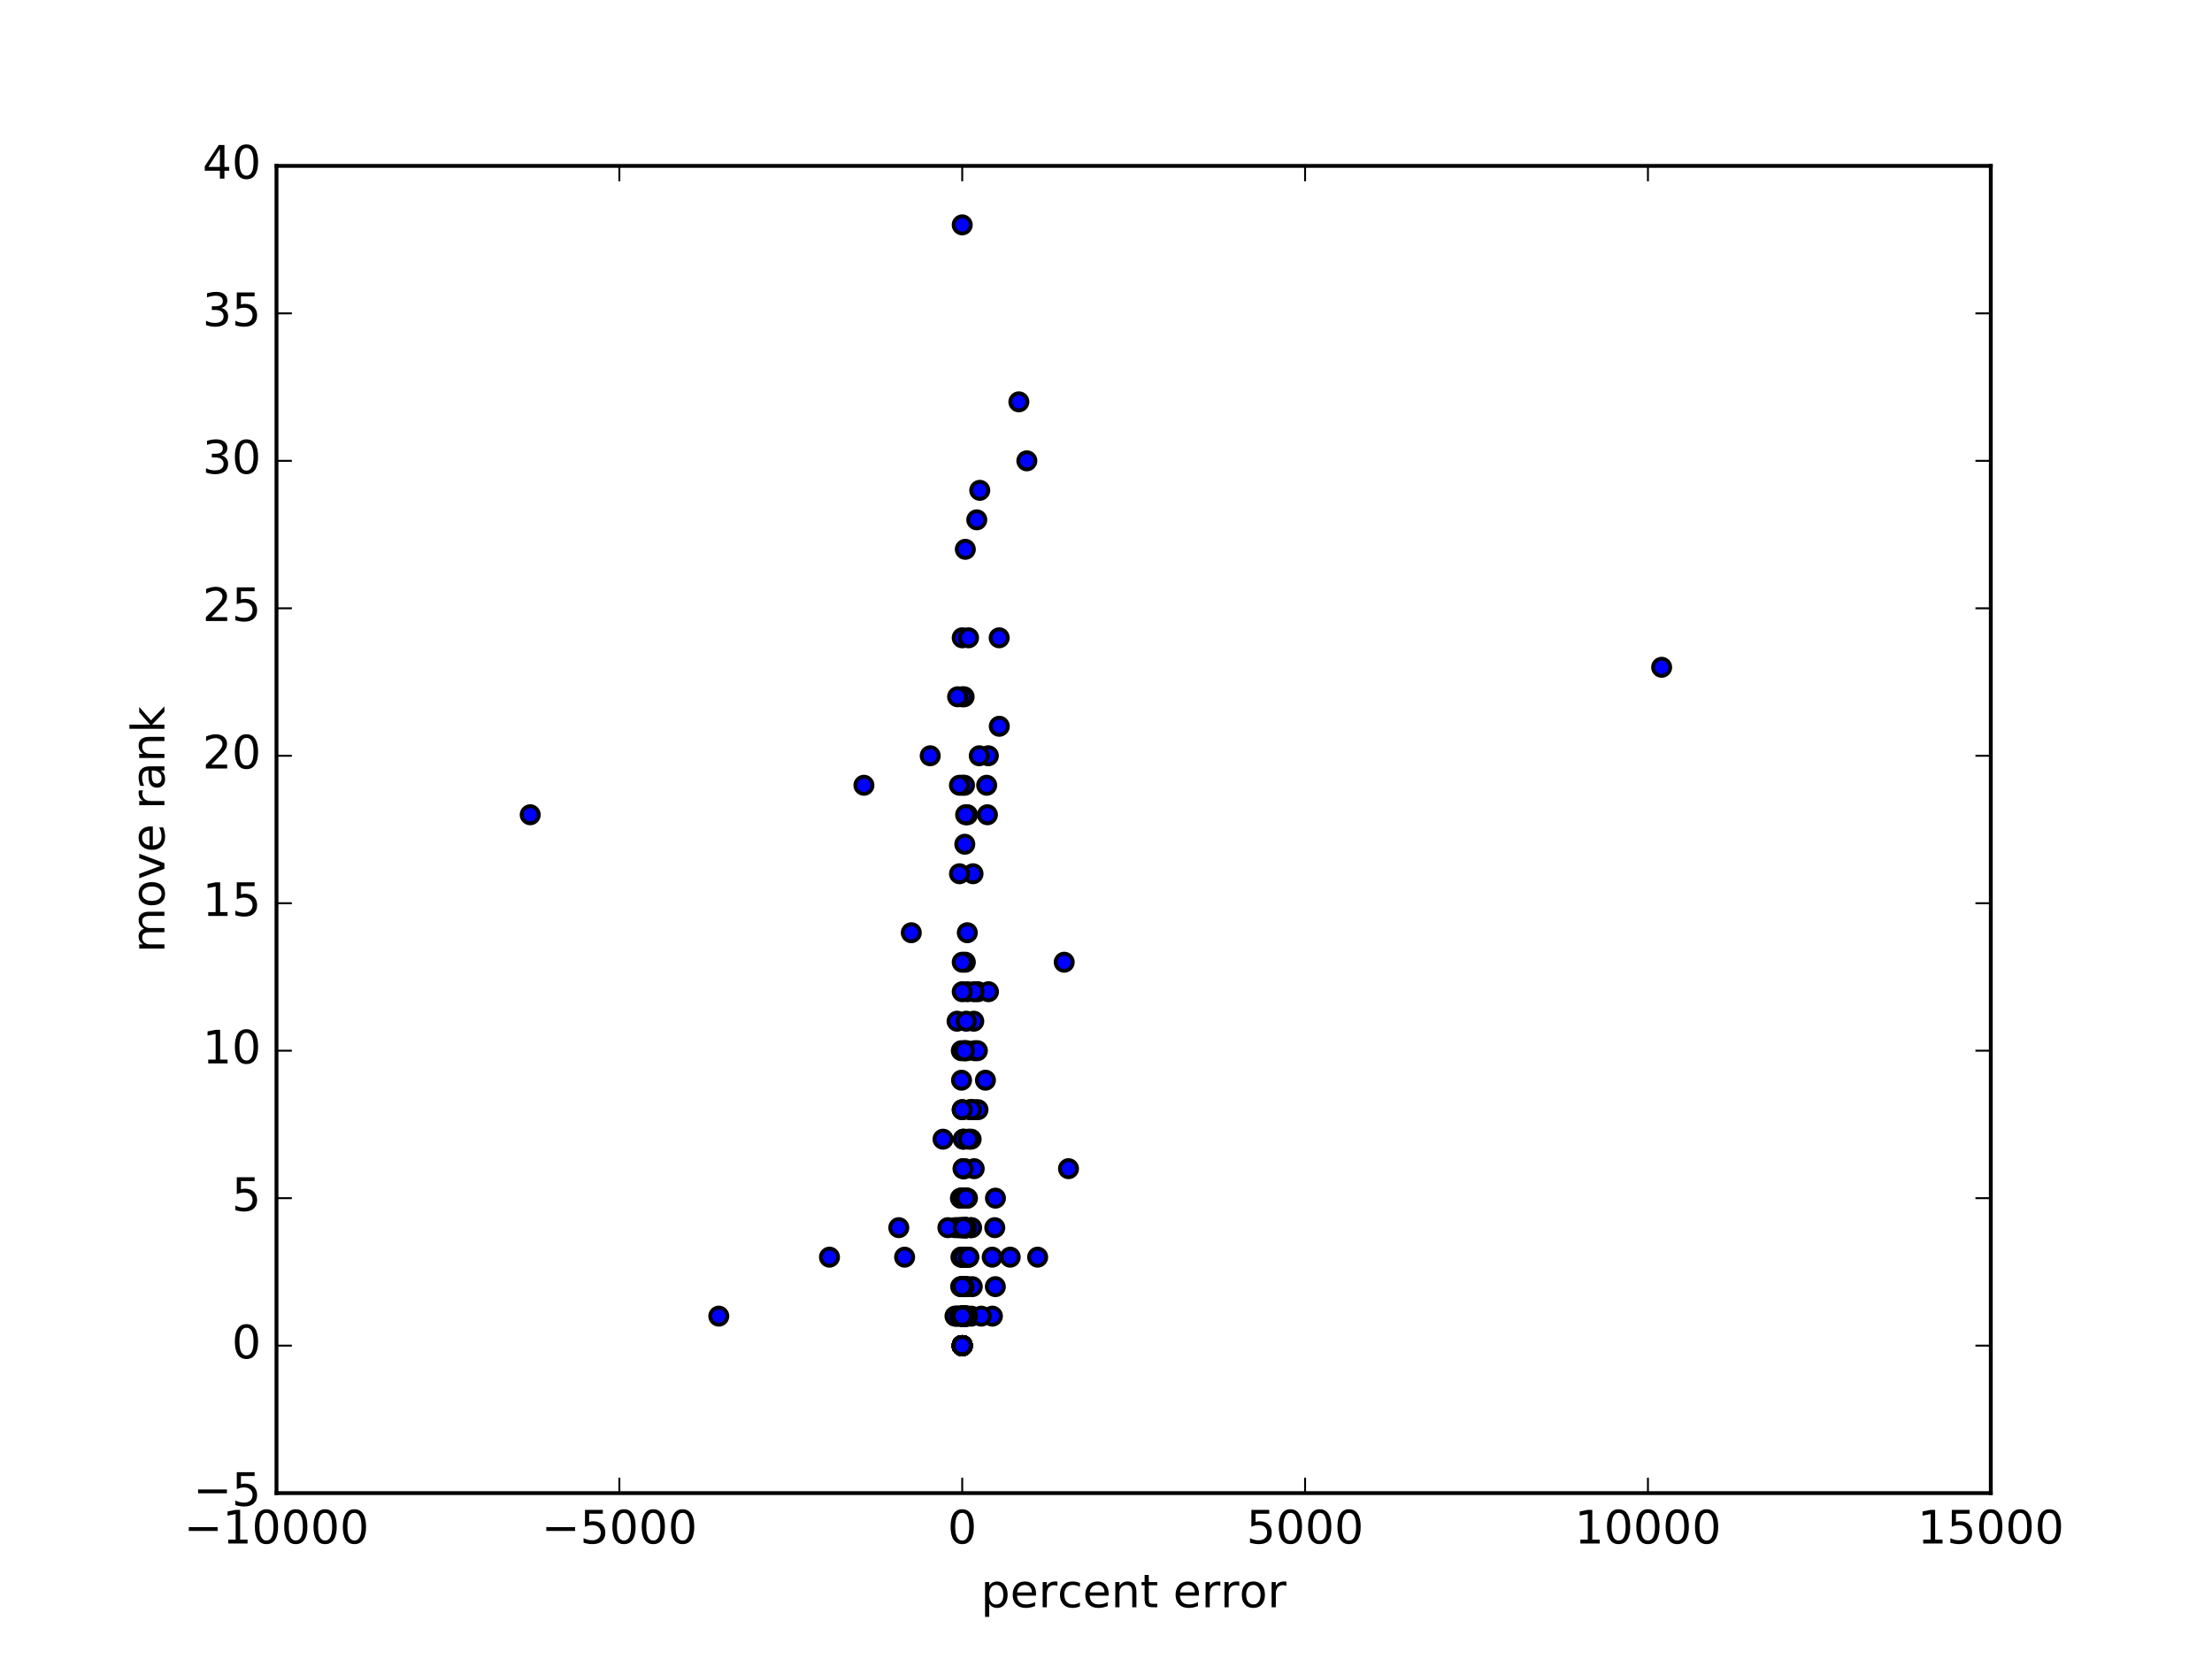 <?xml version="1.0" encoding="utf-8" standalone="no"?>
<!DOCTYPE svg PUBLIC "-//W3C//DTD SVG 1.1//EN"
  "http://www.w3.org/Graphics/SVG/1.1/DTD/svg11.dtd">
<!-- Created with matplotlib (http://matplotlib.org/) -->
<svg height="432pt" version="1.1" viewBox="0 0 576 432" width="576pt" xmlns="http://www.w3.org/2000/svg" xmlns:xlink="http://www.w3.org/1999/xlink">
 <defs>
  <style type="text/css">
*{stroke-linecap:butt;stroke-linejoin:round;stroke-miterlimit:100000;}
  </style>
 </defs>
 <g id="figure_1">
  <g id="patch_1">
   <path d="M 0 432 
L 576 432 
L 576 0 
L 0 0 
z
" style="fill:#ffffff;"/>
  </g>
  <g id="axes_1">
   <g id="patch_2">
    <path d="M 72 388.8 
L 518.4 388.8 
L 518.4 43.2 
L 72 43.2 
z
" style="fill:#ffffff;"/>
   </g>
   <g id="PathCollection_1">
    <defs>
     <path d="M 0 2.236 
C 0.593 2.236 1.162 2 1.581 1.581 
C 2 1.162 2.236 0.593 2.236 0 
C 2.236 -0.593 2 -1.162 1.581 -1.581 
C 1.162 -2 0.593 -2.236 0 -2.236 
C -0.593 -2.236 -1.162 -2 -1.581 -1.581 
C -2 -1.162 -2.236 -0.593 -2.236 0 
C -2.236 0.593 -2 1.162 -1.581 1.581 
C -1.162 2 -0.593 2.236 0 2.236 
z
" id="mde6a899cb8" style="stroke:#000000;"/>
    </defs>
    <g clip-path="url(#p7f5a2764cf)">
     <use style="fill:#0000ff;stroke:#000000;" x="251.185" xlink:href="#mde6a899cb8" y="342.72"/>
     <use style="fill:#0000ff;stroke:#000000;" x="251.668" xlink:href="#mde6a899cb8" y="319.68"/>
     <use style="fill:#0000ff;stroke:#000000;" x="250.56" xlink:href="#mde6a899cb8" y="350.4"/>
     <use style="fill:#0000ff;stroke:#000000;" x="251.274" xlink:href="#mde6a899cb8" y="342.72"/>
     <use style="fill:#0000ff;stroke:#000000;" x="258.417" xlink:href="#mde6a899cb8" y="342.72"/>
     <use style="fill:#0000ff;stroke:#000000;" x="250.56" xlink:href="#mde6a899cb8" y="350.4"/>
     <use style="fill:#0000ff;stroke:#000000;" x="250.56" xlink:href="#mde6a899cb8" y="342.72"/>
     <use style="fill:#0000ff;stroke:#000000;" x="249.911" xlink:href="#mde6a899cb8" y="342.72"/>
     <use style="fill:#0000ff;stroke:#000000;" x="248.663" xlink:href="#mde6a899cb8" y="319.68"/>
     <use style="fill:#0000ff;stroke:#000000;" x="252.941" xlink:href="#mde6a899cb8" y="342.72"/>
     <use style="fill:#0000ff;stroke:#000000;" x="250.56" xlink:href="#mde6a899cb8" y="350.4"/>
     <use style="fill:#0000ff;stroke:#000000;" x="257.126" xlink:href="#mde6a899cb8" y="212.16"/>
     <use style="fill:#0000ff;stroke:#000000;" x="251.927" xlink:href="#mde6a899cb8" y="312.0"/>
     <use style="fill:#0000ff;stroke:#000000;" x="250.56" xlink:href="#mde6a899cb8" y="350.4"/>
     <use style="fill:#0000ff;stroke:#000000;" x="250.56" xlink:href="#mde6a899cb8" y="350.4"/>
     <use style="fill:#0000ff;stroke:#000000;" x="250.56" xlink:href="#mde6a899cb8" y="350.4"/>
     <use style="fill:#0000ff;stroke:#000000;" x="250.609" xlink:href="#mde6a899cb8" y="342.72"/>
     <use style="fill:#0000ff;stroke:#000000;" x="251.011" xlink:href="#mde6a899cb8" y="335.04"/>
     <use style="fill:#0000ff;stroke:#000000;" x="250.872" xlink:href="#mde6a899cb8" y="319.68"/>
     <use style="fill:#0000ff;stroke:#000000;" x="250.833" xlink:href="#mde6a899cb8" y="296.64"/>
     <use style="fill:#0000ff;stroke:#000000;" x="250.56" xlink:href="#mde6a899cb8" y="350.4"/>
     <use style="fill:#0000ff;stroke:#000000;" x="250.56" xlink:href="#mde6a899cb8" y="350.4"/>
     <use style="fill:#0000ff;stroke:#000000;" x="251.885" xlink:href="#mde6a899cb8" y="242.88"/>
     <use style="fill:#0000ff;stroke:#000000;" x="252.763" xlink:href="#mde6a899cb8" y="319.68"/>
     <use style="fill:#0000ff;stroke:#000000;" x="250.56" xlink:href="#mde6a899cb8" y="350.4"/>
     <use style="fill:#0000ff;stroke:#000000;" x="250.56" xlink:href="#mde6a899cb8" y="350.4"/>
     <use style="fill:#0000ff;stroke:#000000;" x="250.737" xlink:href="#mde6a899cb8" y="342.72"/>
     <use style="fill:#0000ff;stroke:#000000;" x="251.444" xlink:href="#mde6a899cb8" y="342.72"/>
     <use style="fill:#0000ff;stroke:#000000;" x="251.174" xlink:href="#mde6a899cb8" y="312.0"/>
     <use style="fill:#0000ff;stroke:#000000;" x="250.56" xlink:href="#mde6a899cb8" y="350.4"/>
     <use style="fill:#0000ff;stroke:#000000;" x="250.56" xlink:href="#mde6a899cb8" y="350.4"/>
     <use style="fill:#0000ff;stroke:#000000;" x="250.56" xlink:href="#mde6a899cb8" y="350.4"/>
     <use style="fill:#0000ff;stroke:#000000;" x="250.56" xlink:href="#mde6a899cb8" y="350.4"/>
     <use style="fill:#0000ff;stroke:#000000;" x="250.867" xlink:href="#mde6a899cb8" y="342.72"/>
     <use style="fill:#0000ff;stroke:#000000;" x="251.627" xlink:href="#mde6a899cb8" y="335.04"/>
     <use style="fill:#0000ff;stroke:#000000;" x="250.743" xlink:href="#mde6a899cb8" y="342.72"/>
     <use style="fill:#0000ff;stroke:#000000;" x="252.27" xlink:href="#mde6a899cb8" y="327.36"/>
     <use style="fill:#0000ff;stroke:#000000;" x="250.56" xlink:href="#mde6a899cb8" y="350.4"/>
     <use style="fill:#0000ff;stroke:#000000;" x="250.881" xlink:href="#mde6a899cb8" y="342.72"/>
     <use style="fill:#0000ff;stroke:#000000;" x="251.052" xlink:href="#mde6a899cb8" y="342.72"/>
     <use style="fill:#0000ff;stroke:#000000;" x="250.56" xlink:href="#mde6a899cb8" y="350.4"/>
     <use style="fill:#0000ff;stroke:#000000;" x="251.207" xlink:href="#mde6a899cb8" y="304.32"/>
     <use style="fill:#0000ff;stroke:#000000;" x="250.56" xlink:href="#mde6a899cb8" y="350.4"/>
     <use style="fill:#0000ff;stroke:#000000;" x="277.117" xlink:href="#mde6a899cb8" y="250.56"/>
     <use style="fill:#0000ff;stroke:#000000;" x="253.774" xlink:href="#mde6a899cb8" y="288.96"/>
     <use style="fill:#0000ff;stroke:#000000;" x="250.56" xlink:href="#mde6a899cb8" y="350.4"/>
     <use style="fill:#0000ff;stroke:#000000;" x="251.331" xlink:href="#mde6a899cb8" y="342.72"/>
     <use style="fill:#0000ff;stroke:#000000;" x="250.64" xlink:href="#mde6a899cb8" y="342.72"/>
     <use style="fill:#0000ff;stroke:#000000;" x="267.389" xlink:href="#mde6a899cb8" y="120.0"/>
     <use style="fill:#0000ff;stroke:#000000;" x="250.56" xlink:href="#mde6a899cb8" y="350.4"/>
     <use style="fill:#0000ff;stroke:#000000;" x="250.56" xlink:href="#mde6a899cb8" y="350.4"/>
     <use style="fill:#0000ff;stroke:#000000;" x="251.235" xlink:href="#mde6a899cb8" y="273.6"/>
     <use style="fill:#0000ff;stroke:#000000;" x="250.56" xlink:href="#mde6a899cb8" y="350.4"/>
     <use style="fill:#0000ff;stroke:#000000;" x="250.56" xlink:href="#mde6a899cb8" y="350.4"/>
     <use style="fill:#0000ff;stroke:#000000;" x="250.737" xlink:href="#mde6a899cb8" y="335.04"/>
     <use style="fill:#0000ff;stroke:#000000;" x="250.904" xlink:href="#mde6a899cb8" y="296.64"/>
     <use style="fill:#0000ff;stroke:#000000;" x="250.837" xlink:href="#mde6a899cb8" y="304.32"/>
     <use style="fill:#0000ff;stroke:#000000;" x="250.56" xlink:href="#mde6a899cb8" y="350.4"/>
     <use style="fill:#0000ff;stroke:#000000;" x="251.086" xlink:href="#mde6a899cb8" y="327.36"/>
     <use style="fill:#0000ff;stroke:#000000;" x="251.76" xlink:href="#mde6a899cb8" y="273.6"/>
     <use style="fill:#0000ff;stroke:#000000;" x="250.56" xlink:href="#mde6a899cb8" y="350.4"/>
     <use style="fill:#0000ff;stroke:#000000;" x="250.56" xlink:href="#mde6a899cb8" y="350.4"/>
     <use style="fill:#0000ff;stroke:#000000;" x="250.627" xlink:href="#mde6a899cb8" y="204.48"/>
     <use style="fill:#0000ff;stroke:#000000;" x="250.56" xlink:href="#mde6a899cb8" y="350.4"/>
     <use style="fill:#0000ff;stroke:#000000;" x="251.096" xlink:href="#mde6a899cb8" y="335.04"/>
     <use style="fill:#0000ff;stroke:#000000;" x="251.835" xlink:href="#mde6a899cb8" y="335.04"/>
     <use style="fill:#0000ff;stroke:#000000;" x="259.042" xlink:href="#mde6a899cb8" y="319.68"/>
     <use style="fill:#0000ff;stroke:#000000;" x="250.56" xlink:href="#mde6a899cb8" y="350.4"/>
     <use style="fill:#0000ff;stroke:#000000;" x="251.059" xlink:href="#mde6a899cb8" y="342.72"/>
     <use style="fill:#0000ff;stroke:#000000;" x="250.56" xlink:href="#mde6a899cb8" y="350.4"/>
     <use style="fill:#0000ff;stroke:#000000;" x="259.213" xlink:href="#mde6a899cb8" y="312.0"/>
     <use style="fill:#0000ff;stroke:#000000;" x="250.679" xlink:href="#mde6a899cb8" y="342.72"/>
     <use style="fill:#0000ff;stroke:#000000;" x="252.886" xlink:href="#mde6a899cb8" y="296.64"/>
     <use style="fill:#0000ff;stroke:#000000;" x="250.56" xlink:href="#mde6a899cb8" y="350.4"/>
     <use style="fill:#0000ff;stroke:#000000;" x="250.56" xlink:href="#mde6a899cb8" y="350.4"/>
     <use style="fill:#0000ff;stroke:#000000;" x="249.197" xlink:href="#mde6a899cb8" y="342.72"/>
     <use style="fill:#0000ff;stroke:#000000;" x="237.3" xlink:href="#mde6a899cb8" y="242.88"/>
     <use style="fill:#0000ff;stroke:#000000;" x="250.905" xlink:href="#mde6a899cb8" y="342.72"/>
     <use style="fill:#0000ff;stroke:#000000;" x="251.06" xlink:href="#mde6a899cb8" y="335.04"/>
     <use style="fill:#0000ff;stroke:#000000;" x="251.435" xlink:href="#mde6a899cb8" y="319.68"/>
     <use style="fill:#0000ff;stroke:#000000;" x="253.376" xlink:href="#mde6a899cb8" y="227.52"/>
     <use style="fill:#0000ff;stroke:#000000;" x="250.56" xlink:href="#mde6a899cb8" y="350.4"/>
     <use style="fill:#0000ff;stroke:#000000;" x="250.56" xlink:href="#mde6a899cb8" y="342.72"/>
     <use style="fill:#0000ff;stroke:#000000;" x="250.56" xlink:href="#mde6a899cb8" y="58.56"/>
     <use style="fill:#0000ff;stroke:#000000;" x="250.56" xlink:href="#mde6a899cb8" y="166.08"/>
     <use style="fill:#0000ff;stroke:#000000;" x="251.899" xlink:href="#mde6a899cb8" y="342.72"/>
     <use style="fill:#0000ff;stroke:#000000;" x="253.015" xlink:href="#mde6a899cb8" y="319.68"/>
     <use style="fill:#0000ff;stroke:#000000;" x="251.642" xlink:href="#mde6a899cb8" y="319.68"/>
     <use style="fill:#0000ff;stroke:#000000;" x="250.56" xlink:href="#mde6a899cb8" y="350.4"/>
     <use style="fill:#0000ff;stroke:#000000;" x="253.807" xlink:href="#mde6a899cb8" y="273.6"/>
     <use style="fill:#0000ff;stroke:#000000;" x="253.685" xlink:href="#mde6a899cb8" y="304.32"/>
     <use style="fill:#0000ff;stroke:#000000;" x="250.952" xlink:href="#mde6a899cb8" y="342.72"/>
     <use style="fill:#0000ff;stroke:#000000;" x="250.56" xlink:href="#mde6a899cb8" y="350.4"/>
     <use style="fill:#0000ff;stroke:#000000;" x="250.56" xlink:href="#mde6a899cb8" y="350.4"/>
     <use style="fill:#0000ff;stroke:#000000;" x="235.561" xlink:href="#mde6a899cb8" y="327.36"/>
     <use style="fill:#0000ff;stroke:#000000;" x="138.067" xlink:href="#mde6a899cb8" y="212.16"/>
     <use style="fill:#0000ff;stroke:#000000;" x="260.211" xlink:href="#mde6a899cb8" y="189.12"/>
     <use style="fill:#0000ff;stroke:#000000;" x="251.699" xlink:href="#mde6a899cb8" y="312.0"/>
     <use style="fill:#0000ff;stroke:#000000;" x="250.56" xlink:href="#mde6a899cb8" y="350.4"/>
     <use style="fill:#0000ff;stroke:#000000;" x="251.138" xlink:href="#mde6a899cb8" y="335.04"/>
     <use style="fill:#0000ff;stroke:#000000;" x="187.171" xlink:href="#mde6a899cb8" y="342.72"/>
     <use style="fill:#0000ff;stroke:#000000;" x="250.56" xlink:href="#mde6a899cb8" y="350.4"/>
     <use style="fill:#0000ff;stroke:#000000;" x="250.866" xlink:href="#mde6a899cb8" y="335.04"/>
     <use style="fill:#0000ff;stroke:#000000;" x="254.65" xlink:href="#mde6a899cb8" y="258.24"/>
     <use style="fill:#0000ff;stroke:#000000;" x="256.932" xlink:href="#mde6a899cb8" y="204.48"/>
     <use style="fill:#0000ff;stroke:#000000;" x="265.308" xlink:href="#mde6a899cb8" y="104.64"/>
     <use style="fill:#0000ff;stroke:#000000;" x="252.852" xlink:href="#mde6a899cb8" y="288.96"/>
     <use style="fill:#0000ff;stroke:#000000;" x="251.058" xlink:href="#mde6a899cb8" y="181.44"/>
     <use style="fill:#0000ff;stroke:#000000;" x="250.56" xlink:href="#mde6a899cb8" y="181.44"/>
     <use style="fill:#0000ff;stroke:#000000;" x="250.56" xlink:href="#mde6a899cb8" y="350.4"/>
     <use style="fill:#0000ff;stroke:#000000;" x="252.208" xlink:href="#mde6a899cb8" y="166.08"/>
     <use style="fill:#0000ff;stroke:#000000;" x="250.56" xlink:href="#mde6a899cb8" y="335.04"/>
     <use style="fill:#0000ff;stroke:#000000;" x="250.56" xlink:href="#mde6a899cb8" y="342.72"/>
     <use style="fill:#0000ff;stroke:#000000;" x="250.56" xlink:href="#mde6a899cb8" y="342.72"/>
     <use style="fill:#0000ff;stroke:#000000;" x="250.56" xlink:href="#mde6a899cb8" y="350.4"/>
     <use style="fill:#0000ff;stroke:#000000;" x="254.667" xlink:href="#mde6a899cb8" y="288.96"/>
     <use style="fill:#0000ff;stroke:#000000;" x="250.587" xlink:href="#mde6a899cb8" y="342.72"/>
     <use style="fill:#0000ff;stroke:#000000;" x="250.706" xlink:href="#mde6a899cb8" y="342.72"/>
     <use style="fill:#0000ff;stroke:#000000;" x="250.56" xlink:href="#mde6a899cb8" y="350.4"/>
     <use style="fill:#0000ff;stroke:#000000;" x="250.877" xlink:href="#mde6a899cb8" y="335.04"/>
     <use style="fill:#0000ff;stroke:#000000;" x="251.453" xlink:href="#mde6a899cb8" y="312.0"/>
     <use style="fill:#0000ff;stroke:#000000;" x="250.56" xlink:href="#mde6a899cb8" y="350.4"/>
     <use style="fill:#0000ff;stroke:#000000;" x="250.56" xlink:href="#mde6a899cb8" y="350.4"/>
     <use style="fill:#0000ff;stroke:#000000;" x="249.013" xlink:href="#mde6a899cb8" y="342.72"/>
     <use style="fill:#0000ff;stroke:#000000;" x="250.56" xlink:href="#mde6a899cb8" y="350.4"/>
     <use style="fill:#0000ff;stroke:#000000;" x="250.56" xlink:href="#mde6a899cb8" y="350.4"/>
     <use style="fill:#0000ff;stroke:#000000;" x="250.56" xlink:href="#mde6a899cb8" y="350.4"/>
     <use style="fill:#0000ff;stroke:#000000;" x="250.56" xlink:href="#mde6a899cb8" y="350.4"/>
     <use style="fill:#0000ff;stroke:#000000;" x="250.291" xlink:href="#mde6a899cb8" y="312.0"/>
     <use style="fill:#0000ff;stroke:#000000;" x="250.425" xlink:href="#mde6a899cb8" y="312.0"/>
     <use style="fill:#0000ff;stroke:#000000;" x="250.56" xlink:href="#mde6a899cb8" y="350.4"/>
     <use style="fill:#0000ff;stroke:#000000;" x="250.458" xlink:href="#mde6a899cb8" y="327.36"/>
     <use style="fill:#0000ff;stroke:#000000;" x="250.496" xlink:href="#mde6a899cb8" y="335.04"/>
     <use style="fill:#0000ff;stroke:#000000;" x="250.56" xlink:href="#mde6a899cb8" y="350.4"/>
     <use style="fill:#0000ff;stroke:#000000;" x="250.53" xlink:href="#mde6a899cb8" y="327.36"/>
     <use style="fill:#0000ff;stroke:#000000;" x="250.155" xlink:href="#mde6a899cb8" y="335.04"/>
     <use style="fill:#0000ff;stroke:#000000;" x="250.56" xlink:href="#mde6a899cb8" y="350.4"/>
     <use style="fill:#0000ff;stroke:#000000;" x="250.533" xlink:href="#mde6a899cb8" y="342.72"/>
     <use style="fill:#0000ff;stroke:#000000;" x="250.56" xlink:href="#mde6a899cb8" y="350.4"/>
     <use style="fill:#0000ff;stroke:#000000;" x="250.449" xlink:href="#mde6a899cb8" y="319.68"/>
     <use style="fill:#0000ff;stroke:#000000;" x="250.382" xlink:href="#mde6a899cb8" y="281.28"/>
     <use style="fill:#0000ff;stroke:#000000;" x="250.403" xlink:href="#mde6a899cb8" y="319.68"/>
     <use style="fill:#0000ff;stroke:#000000;" x="250.56" xlink:href="#mde6a899cb8" y="350.4"/>
     <use style="fill:#0000ff;stroke:#000000;" x="251.081" xlink:href="#mde6a899cb8" y="342.72"/>
     <use style="fill:#0000ff;stroke:#000000;" x="251.07" xlink:href="#mde6a899cb8" y="342.72"/>
     <use style="fill:#0000ff;stroke:#000000;" x="258.372" xlink:href="#mde6a899cb8" y="327.36"/>
     <use style="fill:#0000ff;stroke:#000000;" x="250.56" xlink:href="#mde6a899cb8" y="350.4"/>
     <use style="fill:#0000ff;stroke:#000000;" x="257.396" xlink:href="#mde6a899cb8" y="258.24"/>
     <use style="fill:#0000ff;stroke:#000000;" x="251.3" xlink:href="#mde6a899cb8" y="319.68"/>
     <use style="fill:#0000ff;stroke:#000000;" x="263.059" xlink:href="#mde6a899cb8" y="327.36"/>
     <use style="fill:#0000ff;stroke:#000000;" x="250.91" xlink:href="#mde6a899cb8" y="335.04"/>
     <use style="fill:#0000ff;stroke:#000000;" x="250.808" xlink:href="#mde6a899cb8" y="327.36"/>
     <use style="fill:#0000ff;stroke:#000000;" x="250.56" xlink:href="#mde6a899cb8" y="350.4"/>
     <use style="fill:#0000ff;stroke:#000000;" x="250.56" xlink:href="#mde6a899cb8" y="350.4"/>
     <use style="fill:#0000ff;stroke:#000000;" x="250.657" xlink:href="#mde6a899cb8" y="342.72"/>
     <use style="fill:#0000ff;stroke:#000000;" x="250.652" xlink:href="#mde6a899cb8" y="342.72"/>
     <use style="fill:#0000ff;stroke:#000000;" x="250.56" xlink:href="#mde6a899cb8" y="350.4"/>
     <use style="fill:#0000ff;stroke:#000000;" x="250.56" xlink:href="#mde6a899cb8" y="350.4"/>
     <use style="fill:#0000ff;stroke:#000000;" x="250.864" xlink:href="#mde6a899cb8" y="327.36"/>
     <use style="fill:#0000ff;stroke:#000000;" x="251.159" xlink:href="#mde6a899cb8" y="204.48"/>
     <use style="fill:#0000ff;stroke:#000000;" x="250.667" xlink:href="#mde6a899cb8" y="342.72"/>
     <use style="fill:#0000ff;stroke:#000000;" x="254.354" xlink:href="#mde6a899cb8" y="135.36"/>
     <use style="fill:#0000ff;stroke:#000000;" x="256.611" xlink:href="#mde6a899cb8" y="281.28"/>
     <use style="fill:#0000ff;stroke:#000000;" x="250.705" xlink:href="#mde6a899cb8" y="327.36"/>
     <use style="fill:#0000ff;stroke:#000000;" x="251.044" xlink:href="#mde6a899cb8" y="335.04"/>
     <use style="fill:#0000ff;stroke:#000000;" x="250.736" xlink:href="#mde6a899cb8" y="342.72"/>
     <use style="fill:#0000ff;stroke:#000000;" x="251.676" xlink:href="#mde6a899cb8" y="327.36"/>
     <use style="fill:#0000ff;stroke:#000000;" x="250.968" xlink:href="#mde6a899cb8" y="327.36"/>
     <use style="fill:#0000ff;stroke:#000000;" x="255.52" xlink:href="#mde6a899cb8" y="342.72"/>
     <use style="fill:#0000ff;stroke:#000000;" x="252.536" xlink:href="#mde6a899cb8" y="288.96"/>
     <use style="fill:#0000ff;stroke:#000000;" x="250.901" xlink:href="#mde6a899cb8" y="327.36"/>
     <use style="fill:#0000ff;stroke:#000000;" x="251.93" xlink:href="#mde6a899cb8" y="258.24"/>
     <use style="fill:#0000ff;stroke:#000000;" x="234.043" xlink:href="#mde6a899cb8" y="319.68"/>
     <use style="fill:#0000ff;stroke:#000000;" x="432.691" xlink:href="#mde6a899cb8" y="173.76"/>
     <use style="fill:#0000ff;stroke:#000000;" x="251.384" xlink:href="#mde6a899cb8" y="342.72"/>
     <use style="fill:#0000ff;stroke:#000000;" x="250.56" xlink:href="#mde6a899cb8" y="350.4"/>
     <use style="fill:#0000ff;stroke:#000000;" x="257.368" xlink:href="#mde6a899cb8" y="196.8"/>
     <use style="fill:#0000ff;stroke:#000000;" x="250.764" xlink:href="#mde6a899cb8" y="335.04"/>
     <use style="fill:#0000ff;stroke:#000000;" x="270.202" xlink:href="#mde6a899cb8" y="327.36"/>
     <use style="fill:#0000ff;stroke:#000000;" x="242.227" xlink:href="#mde6a899cb8" y="196.8"/>
     <use style="fill:#0000ff;stroke:#000000;" x="253.631" xlink:href="#mde6a899cb8" y="258.24"/>
     <use style="fill:#0000ff;stroke:#000000;" x="254.511" xlink:href="#mde6a899cb8" y="273.6"/>
     <use style="fill:#0000ff;stroke:#000000;" x="250.56" xlink:href="#mde6a899cb8" y="350.4"/>
     <use style="fill:#0000ff;stroke:#000000;" x="253.574" xlink:href="#mde6a899cb8" y="265.92"/>
     <use style="fill:#0000ff;stroke:#000000;" x="250.56" xlink:href="#mde6a899cb8" y="258.24"/>
     <use style="fill:#0000ff;stroke:#000000;" x="250.56" xlink:href="#mde6a899cb8" y="350.4"/>
     <use style="fill:#0000ff;stroke:#000000;" x="245.56" xlink:href="#mde6a899cb8" y="296.64"/>
     <use style="fill:#0000ff;stroke:#000000;" x="251.949" xlink:href="#mde6a899cb8" y="342.72"/>
     <use style="fill:#0000ff;stroke:#000000;" x="250.56" xlink:href="#mde6a899cb8" y="350.4"/>
     <use style="fill:#0000ff;stroke:#000000;" x="278.237" xlink:href="#mde6a899cb8" y="304.32"/>
     <use style="fill:#0000ff;stroke:#000000;" x="251.75" xlink:href="#mde6a899cb8" y="327.36"/>
     <use style="fill:#0000ff;stroke:#000000;" x="251.509" xlink:href="#mde6a899cb8" y="319.68"/>
     <use style="fill:#0000ff;stroke:#000000;" x="251.542" xlink:href="#mde6a899cb8" y="342.72"/>
     <use style="fill:#0000ff;stroke:#000000;" x="250.56" xlink:href="#mde6a899cb8" y="350.4"/>
     <use style="fill:#0000ff;stroke:#000000;" x="250.56" xlink:href="#mde6a899cb8" y="350.4"/>
     <use style="fill:#0000ff;stroke:#000000;" x="248.675" xlink:href="#mde6a899cb8" y="342.72"/>
     <use style="fill:#0000ff;stroke:#000000;" x="250.56" xlink:href="#mde6a899cb8" y="350.4"/>
     <use style="fill:#0000ff;stroke:#000000;" x="250.56" xlink:href="#mde6a899cb8" y="350.4"/>
     <use style="fill:#0000ff;stroke:#000000;" x="250.56" xlink:href="#mde6a899cb8" y="350.4"/>
     <use style="fill:#0000ff;stroke:#000000;" x="250.56" xlink:href="#mde6a899cb8" y="350.4"/>
     <use style="fill:#0000ff;stroke:#000000;" x="250.525" xlink:href="#mde6a899cb8" y="342.72"/>
     <use style="fill:#0000ff;stroke:#000000;" x="250.56" xlink:href="#mde6a899cb8" y="350.4"/>
     <use style="fill:#0000ff;stroke:#000000;" x="250.56" xlink:href="#mde6a899cb8" y="350.4"/>
     <use style="fill:#0000ff;stroke:#000000;" x="250.326" xlink:href="#mde6a899cb8" y="273.6"/>
     <use style="fill:#0000ff;stroke:#000000;" x="250.56" xlink:href="#mde6a899cb8" y="350.4"/>
     <use style="fill:#0000ff;stroke:#000000;" x="250.56" xlink:href="#mde6a899cb8" y="350.4"/>
     <use style="fill:#0000ff;stroke:#000000;" x="249.833" xlink:href="#mde6a899cb8" y="204.48"/>
     <use style="fill:#0000ff;stroke:#000000;" x="249.361" xlink:href="#mde6a899cb8" y="181.44"/>
     <use style="fill:#0000ff;stroke:#000000;" x="249.85" xlink:href="#mde6a899cb8" y="227.52"/>
     <use style="fill:#0000ff;stroke:#000000;" x="250.093" xlink:href="#mde6a899cb8" y="312.0"/>
     <use style="fill:#0000ff;stroke:#000000;" x="250.229" xlink:href="#mde6a899cb8" y="327.36"/>
     <use style="fill:#0000ff;stroke:#000000;" x="249.936" xlink:href="#mde6a899cb8" y="319.68"/>
     <use style="fill:#0000ff;stroke:#000000;" x="250.56" xlink:href="#mde6a899cb8" y="350.4"/>
     <use style="fill:#0000ff;stroke:#000000;" x="250.56" xlink:href="#mde6a899cb8" y="350.4"/>
     <use style="fill:#0000ff;stroke:#000000;" x="250.56" xlink:href="#mde6a899cb8" y="350.4"/>
     <use style="fill:#0000ff;stroke:#000000;" x="249.37" xlink:href="#mde6a899cb8" y="319.68"/>
     <use style="fill:#0000ff;stroke:#000000;" x="250.381" xlink:href="#mde6a899cb8" y="335.04"/>
     <use style="fill:#0000ff;stroke:#000000;" x="250.53" xlink:href="#mde6a899cb8" y="342.72"/>
     <use style="fill:#0000ff;stroke:#000000;" x="249.221" xlink:href="#mde6a899cb8" y="265.92"/>
     <use style="fill:#0000ff;stroke:#000000;" x="224.966" xlink:href="#mde6a899cb8" y="204.48"/>
     <use style="fill:#0000ff;stroke:#000000;" x="260.182" xlink:href="#mde6a899cb8" y="166.08"/>
     <use style="fill:#0000ff;stroke:#000000;" x="251.61" xlink:href="#mde6a899cb8" y="265.92"/>
     <use style="fill:#0000ff;stroke:#000000;" x="250.56" xlink:href="#mde6a899cb8" y="350.4"/>
     <use style="fill:#0000ff;stroke:#000000;" x="251.029" xlink:href="#mde6a899cb8" y="335.04"/>
     <use style="fill:#0000ff;stroke:#000000;" x="250.56" xlink:href="#mde6a899cb8" y="350.4"/>
     <use style="fill:#0000ff;stroke:#000000;" x="250.56" xlink:href="#mde6a899cb8" y="350.4"/>
     <use style="fill:#0000ff;stroke:#000000;" x="250.56" xlink:href="#mde6a899cb8" y="350.4"/>
     <use style="fill:#0000ff;stroke:#000000;" x="250.56" xlink:href="#mde6a899cb8" y="350.4"/>
     <use style="fill:#0000ff;stroke:#000000;" x="259.19" xlink:href="#mde6a899cb8" y="335.04"/>
     <use style="fill:#0000ff;stroke:#000000;" x="250.56" xlink:href="#mde6a899cb8" y="350.4"/>
     <use style="fill:#0000ff;stroke:#000000;" x="249.836" xlink:href="#mde6a899cb8" y="342.72"/>
     <use style="fill:#0000ff;stroke:#000000;" x="250.56" xlink:href="#mde6a899cb8" y="350.4"/>
     <use style="fill:#0000ff;stroke:#000000;" x="250.56" xlink:href="#mde6a899cb8" y="350.4"/>
     <use style="fill:#0000ff;stroke:#000000;" x="250.56" xlink:href="#mde6a899cb8" y="342.72"/>
     <use style="fill:#0000ff;stroke:#000000;" x="250.56" xlink:href="#mde6a899cb8" y="350.4"/>
     <use style="fill:#0000ff;stroke:#000000;" x="250.56" xlink:href="#mde6a899cb8" y="350.4"/>
     <use style="fill:#0000ff;stroke:#000000;" x="250.56" xlink:href="#mde6a899cb8" y="350.4"/>
     <use style="fill:#0000ff;stroke:#000000;" x="250.56" xlink:href="#mde6a899cb8" y="288.96"/>
     <use style="fill:#0000ff;stroke:#000000;" x="250.56" xlink:href="#mde6a899cb8" y="350.4"/>
     <use style="fill:#0000ff;stroke:#000000;" x="252.979" xlink:href="#mde6a899cb8" y="288.96"/>
     <use style="fill:#0000ff;stroke:#000000;" x="251.164" xlink:href="#mde6a899cb8" y="327.36"/>
     <use style="fill:#0000ff;stroke:#000000;" x="250.56" xlink:href="#mde6a899cb8" y="350.4"/>
     <use style="fill:#0000ff;stroke:#000000;" x="250.56" xlink:href="#mde6a899cb8" y="350.4"/>
     <use style="fill:#0000ff;stroke:#000000;" x="251.424" xlink:href="#mde6a899cb8" y="319.68"/>
     <use style="fill:#0000ff;stroke:#000000;" x="251.083" xlink:href="#mde6a899cb8" y="327.36"/>
     <use style="fill:#0000ff;stroke:#000000;" x="250.56" xlink:href="#mde6a899cb8" y="350.4"/>
     <use style="fill:#0000ff;stroke:#000000;" x="251.138" xlink:href="#mde6a899cb8" y="342.72"/>
     <use style="fill:#0000ff;stroke:#000000;" x="251.573" xlink:href="#mde6a899cb8" y="327.36"/>
     <use style="fill:#0000ff;stroke:#000000;" x="252.181" xlink:href="#mde6a899cb8" y="296.64"/>
     <use style="fill:#0000ff;stroke:#000000;" x="251.374" xlink:href="#mde6a899cb8" y="250.56"/>
     <use style="fill:#0000ff;stroke:#000000;" x="250.56" xlink:href="#mde6a899cb8" y="350.4"/>
     <use style="fill:#0000ff;stroke:#000000;" x="251.031" xlink:href="#mde6a899cb8" y="312.0"/>
     <use style="fill:#0000ff;stroke:#000000;" x="251.916" xlink:href="#mde6a899cb8" y="327.36"/>
     <use style="fill:#0000ff;stroke:#000000;" x="250.56" xlink:href="#mde6a899cb8" y="350.4"/>
     <use style="fill:#0000ff;stroke:#000000;" x="251.126" xlink:href="#mde6a899cb8" y="273.6"/>
     <use style="fill:#0000ff;stroke:#000000;" x="250.96" xlink:href="#mde6a899cb8" y="327.36"/>
     <use style="fill:#0000ff;stroke:#000000;" x="250.56" xlink:href="#mde6a899cb8" y="350.4"/>
     <use style="fill:#0000ff;stroke:#000000;" x="255.129" xlink:href="#mde6a899cb8" y="127.68"/>
     <use style="fill:#0000ff;stroke:#000000;" x="254.996" xlink:href="#mde6a899cb8" y="196.8"/>
     <use style="fill:#0000ff;stroke:#000000;" x="253.179" xlink:href="#mde6a899cb8" y="335.04"/>
     <use style="fill:#0000ff;stroke:#000000;" x="250.56" xlink:href="#mde6a899cb8" y="350.4"/>
     <use style="fill:#0000ff;stroke:#000000;" x="250.56" xlink:href="#mde6a899cb8" y="350.4"/>
     <use style="fill:#0000ff;stroke:#000000;" x="250.56" xlink:href="#mde6a899cb8" y="350.4"/>
     <use style="fill:#0000ff;stroke:#000000;" x="251.545" xlink:href="#mde6a899cb8" y="312.0"/>
     <use style="fill:#0000ff;stroke:#000000;" x="246.826" xlink:href="#mde6a899cb8" y="319.68"/>
     <use style="fill:#0000ff;stroke:#000000;" x="250.56" xlink:href="#mde6a899cb8" y="350.4"/>
     <use style="fill:#0000ff;stroke:#000000;" x="250.56" xlink:href="#mde6a899cb8" y="350.4"/>
     <use style="fill:#0000ff;stroke:#000000;" x="215.996" xlink:href="#mde6a899cb8" y="327.36"/>
     <use style="fill:#0000ff;stroke:#000000;" x="250.688" xlink:href="#mde6a899cb8" y="342.72"/>
     <use style="fill:#0000ff;stroke:#000000;" x="250.56" xlink:href="#mde6a899cb8" y="350.4"/>
     <use style="fill:#0000ff;stroke:#000000;" x="251.925" xlink:href="#mde6a899cb8" y="212.16"/>
     <use style="fill:#0000ff;stroke:#000000;" x="250.772" xlink:href="#mde6a899cb8" y="304.32"/>
     <use style="fill:#0000ff;stroke:#000000;" x="251.369" xlink:href="#mde6a899cb8" y="143.04"/>
     <use style="fill:#0000ff;stroke:#000000;" x="251.234" xlink:href="#mde6a899cb8" y="219.84"/>
     <use style="fill:#0000ff;stroke:#000000;" x="250.864" xlink:href="#mde6a899cb8" y="319.68"/>
     <use style="fill:#0000ff;stroke:#000000;" x="251.447" xlink:href="#mde6a899cb8" y="212.16"/>
     <use style="fill:#0000ff;stroke:#000000;" x="251.048" xlink:href="#mde6a899cb8" y="335.04"/>
     <use style="fill:#0000ff;stroke:#000000;" x="250.824" xlink:href="#mde6a899cb8" y="342.72"/>
     <use style="fill:#0000ff;stroke:#000000;" x="250.56" xlink:href="#mde6a899cb8" y="350.4"/>
     <use style="fill:#0000ff;stroke:#000000;" x="252.242" xlink:href="#mde6a899cb8" y="327.36"/>
     <use style="fill:#0000ff;stroke:#000000;" x="251.517" xlink:href="#mde6a899cb8" y="342.72"/>
     <use style="fill:#0000ff;stroke:#000000;" x="250.56" xlink:href="#mde6a899cb8" y="335.04"/>
     <use style="fill:#0000ff;stroke:#000000;" x="250.56" xlink:href="#mde6a899cb8" y="350.4"/>
     <use style="fill:#0000ff;stroke:#000000;" x="250.56" xlink:href="#mde6a899cb8" y="342.72"/>
     <use style="fill:#0000ff;stroke:#000000;" x="250.56" xlink:href="#mde6a899cb8" y="350.4"/>
     <use style="fill:#0000ff;stroke:#000000;" x="250.56" xlink:href="#mde6a899cb8" y="288.96"/>
     <use style="fill:#0000ff;stroke:#000000;" x="250.56" xlink:href="#mde6a899cb8" y="250.56"/>
     <use style="fill:#0000ff;stroke:#000000;" x="250.56" xlink:href="#mde6a899cb8" y="342.72"/>
     <use style="fill:#0000ff;stroke:#000000;" x="250.56" xlink:href="#mde6a899cb8" y="350.4"/>
    </g>
   </g>
   <g id="patch_3">
    <path d="M 72 43.2 
L 518.4 43.2 
" style="fill:none;stroke:#000000;stroke-linecap:square;stroke-linejoin:miter;"/>
   </g>
   <g id="patch_4">
    <path d="M 518.4 388.8 
L 518.4 43.2 
" style="fill:none;stroke:#000000;stroke-linecap:square;stroke-linejoin:miter;"/>
   </g>
   <g id="patch_5">
    <path d="M 72 388.8 
L 518.4 388.8 
" style="fill:none;stroke:#000000;stroke-linecap:square;stroke-linejoin:miter;"/>
   </g>
   <g id="patch_6">
    <path d="M 72 388.8 
L 72 43.2 
" style="fill:none;stroke:#000000;stroke-linecap:square;stroke-linejoin:miter;"/>
   </g>
   <g id="matplotlib.axis_1">
    <g id="xtick_1">
     <g id="line2d_1">
      <defs>
       <path d="M 0 0 
L 0 -4 
" id="md53b041989" style="stroke:#000000;stroke-width:0.5;"/>
      </defs>
      <g>
       <use style="stroke:#000000;stroke-width:0.5;" x="72.0" xlink:href="#md53b041989" y="388.8"/>
      </g>
     </g>
     <g id="line2d_2">
      <defs>
       <path d="M 0 0 
L 0 4 
" id="m315ca9a502" style="stroke:#000000;stroke-width:0.5;"/>
      </defs>
      <g>
       <use style="stroke:#000000;stroke-width:0.5;" x="72.0" xlink:href="#m315ca9a502" y="43.2"/>
      </g>
     </g>
     <g id="text_1">
      <!-- −10000 -->
      <defs>
       <path d="M 10.594 35.5 
L 73.188 35.5 
L 73.188 27.203 
L 10.594 27.203 
z
" id="BitstreamVeraSans-Roman-2212"/>
       <path d="M 31.781 66.406 
Q 24.172 66.406 20.328 58.906 
Q 16.5 51.422 16.5 36.375 
Q 16.5 21.391 20.328 13.891 
Q 24.172 6.391 31.781 6.391 
Q 39.453 6.391 43.281 13.891 
Q 47.125 21.391 47.125 36.375 
Q 47.125 51.422 43.281 58.906 
Q 39.453 66.406 31.781 66.406 
M 31.781 74.219 
Q 44.047 74.219 50.516 64.516 
Q 56.984 54.828 56.984 36.375 
Q 56.984 17.969 50.516 8.266 
Q 44.047 -1.422 31.781 -1.422 
Q 19.531 -1.422 13.062 8.266 
Q 6.594 17.969 6.594 36.375 
Q 6.594 54.828 13.062 64.516 
Q 19.531 74.219 31.781 74.219 
" id="BitstreamVeraSans-Roman-30"/>
       <path d="M 12.406 8.297 
L 28.516 8.297 
L 28.516 63.922 
L 10.984 60.406 
L 10.984 69.391 
L 28.422 72.906 
L 38.281 72.906 
L 38.281 8.297 
L 54.391 8.297 
L 54.391 0 
L 12.406 0 
z
" id="BitstreamVeraSans-Roman-31"/>
      </defs>
      <g transform="translate(47.885 401.918)scale(0.12 -0.12)">
       <use xlink:href="#BitstreamVeraSans-Roman-2212"/>
       <use x="83.789" xlink:href="#BitstreamVeraSans-Roman-31"/>
       <use x="147.412" xlink:href="#BitstreamVeraSans-Roman-30"/>
       <use x="211.035" xlink:href="#BitstreamVeraSans-Roman-30"/>
       <use x="274.658" xlink:href="#BitstreamVeraSans-Roman-30"/>
       <use x="338.281" xlink:href="#BitstreamVeraSans-Roman-30"/>
      </g>
     </g>
    </g>
    <g id="xtick_2">
     <g id="line2d_3">
      <g>
       <use style="stroke:#000000;stroke-width:0.5;" x="161.28" xlink:href="#md53b041989" y="388.8"/>
      </g>
     </g>
     <g id="line2d_4">
      <g>
       <use style="stroke:#000000;stroke-width:0.5;" x="161.28" xlink:href="#m315ca9a502" y="43.2"/>
      </g>
     </g>
     <g id="text_2">
      <!-- −5000 -->
      <defs>
       <path d="M 10.797 72.906 
L 49.516 72.906 
L 49.516 64.594 
L 19.828 64.594 
L 19.828 46.734 
Q 21.969 47.469 24.109 47.828 
Q 26.266 48.188 28.422 48.188 
Q 40.625 48.188 47.75 41.5 
Q 54.891 34.812 54.891 23.391 
Q 54.891 11.625 47.562 5.094 
Q 40.234 -1.422 26.906 -1.422 
Q 22.312 -1.422 17.547 -0.641 
Q 12.797 0.141 7.719 1.703 
L 7.719 11.625 
Q 12.109 9.234 16.797 8.062 
Q 21.484 6.891 26.703 6.891 
Q 35.156 6.891 40.078 11.328 
Q 45.016 15.766 45.016 23.391 
Q 45.016 31 40.078 35.438 
Q 35.156 39.891 26.703 39.891 
Q 22.75 39.891 18.812 39.016 
Q 14.891 38.141 10.797 36.281 
z
" id="BitstreamVeraSans-Roman-35"/>
      </defs>
      <g transform="translate(140.982 401.918)scale(0.12 -0.12)">
       <use xlink:href="#BitstreamVeraSans-Roman-2212"/>
       <use x="83.789" xlink:href="#BitstreamVeraSans-Roman-35"/>
       <use x="147.412" xlink:href="#BitstreamVeraSans-Roman-30"/>
       <use x="211.035" xlink:href="#BitstreamVeraSans-Roman-30"/>
       <use x="274.658" xlink:href="#BitstreamVeraSans-Roman-30"/>
      </g>
     </g>
    </g>
    <g id="xtick_3">
     <g id="line2d_5">
      <g>
       <use style="stroke:#000000;stroke-width:0.5;" x="250.56" xlink:href="#md53b041989" y="388.8"/>
      </g>
     </g>
     <g id="line2d_6">
      <g>
       <use style="stroke:#000000;stroke-width:0.5;" x="250.56" xlink:href="#m315ca9a502" y="43.2"/>
      </g>
     </g>
     <g id="text_3">
      <!-- 0 -->
      <g transform="translate(246.743 401.918)scale(0.12 -0.12)">
       <use xlink:href="#BitstreamVeraSans-Roman-30"/>
      </g>
     </g>
    </g>
    <g id="xtick_4">
     <g id="line2d_7">
      <g>
       <use style="stroke:#000000;stroke-width:0.5;" x="339.84" xlink:href="#md53b041989" y="388.8"/>
      </g>
     </g>
     <g id="line2d_8">
      <g>
       <use style="stroke:#000000;stroke-width:0.5;" x="339.84" xlink:href="#m315ca9a502" y="43.2"/>
      </g>
     </g>
     <g id="text_4">
      <!-- 5000 -->
      <g transform="translate(324.57 401.918)scale(0.12 -0.12)">
       <use xlink:href="#BitstreamVeraSans-Roman-35"/>
       <use x="63.623" xlink:href="#BitstreamVeraSans-Roman-30"/>
       <use x="127.246" xlink:href="#BitstreamVeraSans-Roman-30"/>
       <use x="190.869" xlink:href="#BitstreamVeraSans-Roman-30"/>
      </g>
     </g>
    </g>
    <g id="xtick_5">
     <g id="line2d_9">
      <g>
       <use style="stroke:#000000;stroke-width:0.5;" x="429.12" xlink:href="#md53b041989" y="388.8"/>
      </g>
     </g>
     <g id="line2d_10">
      <g>
       <use style="stroke:#000000;stroke-width:0.5;" x="429.12" xlink:href="#m315ca9a502" y="43.2"/>
      </g>
     </g>
     <g id="text_5">
      <!-- 10000 -->
      <g transform="translate(410.033 401.918)scale(0.12 -0.12)">
       <use xlink:href="#BitstreamVeraSans-Roman-31"/>
       <use x="63.623" xlink:href="#BitstreamVeraSans-Roman-30"/>
       <use x="127.246" xlink:href="#BitstreamVeraSans-Roman-30"/>
       <use x="190.869" xlink:href="#BitstreamVeraSans-Roman-30"/>
       <use x="254.492" xlink:href="#BitstreamVeraSans-Roman-30"/>
      </g>
     </g>
    </g>
    <g id="xtick_6">
     <g id="line2d_11">
      <g>
       <use style="stroke:#000000;stroke-width:0.5;" x="518.4" xlink:href="#md53b041989" y="388.8"/>
      </g>
     </g>
     <g id="line2d_12">
      <g>
       <use style="stroke:#000000;stroke-width:0.5;" x="518.4" xlink:href="#m315ca9a502" y="43.2"/>
      </g>
     </g>
     <g id="text_6">
      <!-- 15000 -->
      <g transform="translate(499.312 401.918)scale(0.12 -0.12)">
       <use xlink:href="#BitstreamVeraSans-Roman-31"/>
       <use x="63.623" xlink:href="#BitstreamVeraSans-Roman-35"/>
       <use x="127.246" xlink:href="#BitstreamVeraSans-Roman-30"/>
       <use x="190.869" xlink:href="#BitstreamVeraSans-Roman-30"/>
       <use x="254.492" xlink:href="#BitstreamVeraSans-Roman-30"/>
      </g>
     </g>
    </g>
    <g id="text_7">
     <!-- percent error -->
     <defs>
      <path id="BitstreamVeraSans-Roman-20"/>
      <path d="M 54.891 33.016 
L 54.891 0 
L 45.906 0 
L 45.906 32.719 
Q 45.906 40.484 42.875 44.328 
Q 39.844 48.188 33.797 48.188 
Q 26.516 48.188 22.312 43.547 
Q 18.109 38.922 18.109 30.906 
L 18.109 0 
L 9.078 0 
L 9.078 54.688 
L 18.109 54.688 
L 18.109 46.188 
Q 21.344 51.125 25.703 53.562 
Q 30.078 56 35.797 56 
Q 45.219 56 50.047 50.172 
Q 54.891 44.344 54.891 33.016 
" id="BitstreamVeraSans-Roman-6e"/>
      <path d="M 30.609 48.391 
Q 23.391 48.391 19.188 42.75 
Q 14.984 37.109 14.984 27.297 
Q 14.984 17.484 19.156 11.844 
Q 23.344 6.203 30.609 6.203 
Q 37.797 6.203 41.984 11.859 
Q 46.188 17.531 46.188 27.297 
Q 46.188 37.016 41.984 42.703 
Q 37.797 48.391 30.609 48.391 
M 30.609 56 
Q 42.328 56 49.016 48.375 
Q 55.719 40.766 55.719 27.297 
Q 55.719 13.875 49.016 6.219 
Q 42.328 -1.422 30.609 -1.422 
Q 18.844 -1.422 12.172 6.219 
Q 5.516 13.875 5.516 27.297 
Q 5.516 40.766 12.172 48.375 
Q 18.844 56 30.609 56 
" id="BitstreamVeraSans-Roman-6f"/>
      <path d="M 18.109 8.203 
L 18.109 -20.797 
L 9.078 -20.797 
L 9.078 54.688 
L 18.109 54.688 
L 18.109 46.391 
Q 20.953 51.266 25.266 53.625 
Q 29.594 56 35.594 56 
Q 45.562 56 51.781 48.094 
Q 58.016 40.188 58.016 27.297 
Q 58.016 14.406 51.781 6.484 
Q 45.562 -1.422 35.594 -1.422 
Q 29.594 -1.422 25.266 0.953 
Q 20.953 3.328 18.109 8.203 
M 48.688 27.297 
Q 48.688 37.203 44.609 42.844 
Q 40.531 48.484 33.406 48.484 
Q 26.266 48.484 22.188 42.844 
Q 18.109 37.203 18.109 27.297 
Q 18.109 17.391 22.188 11.75 
Q 26.266 6.109 33.406 6.109 
Q 40.531 6.109 44.609 11.75 
Q 48.688 17.391 48.688 27.297 
" id="BitstreamVeraSans-Roman-70"/>
      <path d="M 56.203 29.594 
L 56.203 25.203 
L 14.891 25.203 
Q 15.484 15.922 20.484 11.062 
Q 25.484 6.203 34.422 6.203 
Q 39.594 6.203 44.453 7.469 
Q 49.312 8.734 54.109 11.281 
L 54.109 2.781 
Q 49.266 0.734 44.188 -0.344 
Q 39.109 -1.422 33.891 -1.422 
Q 20.797 -1.422 13.156 6.188 
Q 5.516 13.812 5.516 26.812 
Q 5.516 40.234 12.766 48.109 
Q 20.016 56 32.328 56 
Q 43.359 56 49.781 48.891 
Q 56.203 41.797 56.203 29.594 
M 47.219 32.234 
Q 47.125 39.594 43.094 43.984 
Q 39.062 48.391 32.422 48.391 
Q 24.906 48.391 20.391 44.141 
Q 15.875 39.891 15.188 32.172 
z
" id="BitstreamVeraSans-Roman-65"/>
      <path d="M 18.312 70.219 
L 18.312 54.688 
L 36.812 54.688 
L 36.812 47.703 
L 18.312 47.703 
L 18.312 18.016 
Q 18.312 11.328 20.141 9.422 
Q 21.969 7.516 27.594 7.516 
L 36.812 7.516 
L 36.812 0 
L 27.594 0 
Q 17.188 0 13.234 3.875 
Q 9.281 7.766 9.281 18.016 
L 9.281 47.703 
L 2.688 47.703 
L 2.688 54.688 
L 9.281 54.688 
L 9.281 70.219 
z
" id="BitstreamVeraSans-Roman-74"/>
      <path d="M 41.109 46.297 
Q 39.594 47.172 37.812 47.578 
Q 36.031 48 33.891 48 
Q 26.266 48 22.188 43.047 
Q 18.109 38.094 18.109 28.812 
L 18.109 0 
L 9.078 0 
L 9.078 54.688 
L 18.109 54.688 
L 18.109 46.188 
Q 20.953 51.172 25.484 53.578 
Q 30.031 56 36.531 56 
Q 37.453 56 38.578 55.875 
Q 39.703 55.766 41.062 55.516 
z
" id="BitstreamVeraSans-Roman-72"/>
      <path d="M 48.781 52.594 
L 48.781 44.188 
Q 44.969 46.297 41.141 47.344 
Q 37.312 48.391 33.406 48.391 
Q 24.656 48.391 19.812 42.844 
Q 14.984 37.312 14.984 27.297 
Q 14.984 17.281 19.812 11.734 
Q 24.656 6.203 33.406 6.203 
Q 37.312 6.203 41.141 7.25 
Q 44.969 8.297 48.781 10.406 
L 48.781 2.094 
Q 45.016 0.344 40.984 -0.531 
Q 36.969 -1.422 32.422 -1.422 
Q 20.062 -1.422 12.781 6.344 
Q 5.516 14.109 5.516 27.297 
Q 5.516 40.672 12.859 48.328 
Q 20.219 56 33.016 56 
Q 37.156 56 41.109 55.141 
Q 45.062 54.297 48.781 52.594 
" id="BitstreamVeraSans-Roman-63"/>
     </defs>
     <g transform="translate(255.422 418.532)scale(0.12 -0.12)">
      <use xlink:href="#BitstreamVeraSans-Roman-70"/>
      <use x="63.477" xlink:href="#BitstreamVeraSans-Roman-65"/>
      <use x="125.0" xlink:href="#BitstreamVeraSans-Roman-72"/>
      <use x="166.082" xlink:href="#BitstreamVeraSans-Roman-63"/>
      <use x="221.062" xlink:href="#BitstreamVeraSans-Roman-65"/>
      <use x="282.586" xlink:href="#BitstreamVeraSans-Roman-6e"/>
      <use x="345.965" xlink:href="#BitstreamVeraSans-Roman-74"/>
      <use x="385.174" xlink:href="#BitstreamVeraSans-Roman-20"/>
      <use x="416.961" xlink:href="#BitstreamVeraSans-Roman-65"/>
      <use x="478.484" xlink:href="#BitstreamVeraSans-Roman-72"/>
      <use x="519.582" xlink:href="#BitstreamVeraSans-Roman-72"/>
      <use x="560.664" xlink:href="#BitstreamVeraSans-Roman-6f"/>
      <use x="621.846" xlink:href="#BitstreamVeraSans-Roman-72"/>
     </g>
    </g>
   </g>
   <g id="matplotlib.axis_2">
    <g id="ytick_1">
     <g id="line2d_13">
      <defs>
       <path d="M 0 0 
L 4 0 
" id="m7aed9915d3" style="stroke:#000000;stroke-width:0.5;"/>
      </defs>
      <g>
       <use style="stroke:#000000;stroke-width:0.5;" x="72.0" xlink:href="#m7aed9915d3" y="388.8"/>
      </g>
     </g>
     <g id="line2d_14">
      <defs>
       <path d="M 0 0 
L -4 0 
" id="m84d4e4f4f8" style="stroke:#000000;stroke-width:0.5;"/>
      </defs>
      <g>
       <use style="stroke:#000000;stroke-width:0.5;" x="518.4" xlink:href="#m84d4e4f4f8" y="388.8"/>
      </g>
     </g>
     <g id="text_8">
      <!-- −5 -->
      <g transform="translate(50.309 392.111)scale(0.12 -0.12)">
       <use xlink:href="#BitstreamVeraSans-Roman-2212"/>
       <use x="83.789" xlink:href="#BitstreamVeraSans-Roman-35"/>
      </g>
     </g>
    </g>
    <g id="ytick_2">
     <g id="line2d_15">
      <g>
       <use style="stroke:#000000;stroke-width:0.5;" x="72.0" xlink:href="#m7aed9915d3" y="350.4"/>
      </g>
     </g>
     <g id="line2d_16">
      <g>
       <use style="stroke:#000000;stroke-width:0.5;" x="518.4" xlink:href="#m84d4e4f4f8" y="350.4"/>
      </g>
     </g>
     <g id="text_9">
      <!-- 0 -->
      <g transform="translate(60.365 353.711)scale(0.12 -0.12)">
       <use xlink:href="#BitstreamVeraSans-Roman-30"/>
      </g>
     </g>
    </g>
    <g id="ytick_3">
     <g id="line2d_17">
      <g>
       <use style="stroke:#000000;stroke-width:0.5;" x="72.0" xlink:href="#m7aed9915d3" y="312.0"/>
      </g>
     </g>
     <g id="line2d_18">
      <g>
       <use style="stroke:#000000;stroke-width:0.5;" x="518.4" xlink:href="#m84d4e4f4f8" y="312.0"/>
      </g>
     </g>
     <g id="text_10">
      <!-- 5 -->
      <g transform="translate(60.365 315.311)scale(0.12 -0.12)">
       <use xlink:href="#BitstreamVeraSans-Roman-35"/>
      </g>
     </g>
    </g>
    <g id="ytick_4">
     <g id="line2d_19">
      <g>
       <use style="stroke:#000000;stroke-width:0.5;" x="72.0" xlink:href="#m7aed9915d3" y="273.6"/>
      </g>
     </g>
     <g id="line2d_20">
      <g>
       <use style="stroke:#000000;stroke-width:0.5;" x="518.4" xlink:href="#m84d4e4f4f8" y="273.6"/>
      </g>
     </g>
     <g id="text_11">
      <!-- 10 -->
      <g transform="translate(52.73 276.911)scale(0.12 -0.12)">
       <use xlink:href="#BitstreamVeraSans-Roman-31"/>
       <use x="63.623" xlink:href="#BitstreamVeraSans-Roman-30"/>
      </g>
     </g>
    </g>
    <g id="ytick_5">
     <g id="line2d_21">
      <g>
       <use style="stroke:#000000;stroke-width:0.5;" x="72.0" xlink:href="#m7aed9915d3" y="235.2"/>
      </g>
     </g>
     <g id="line2d_22">
      <g>
       <use style="stroke:#000000;stroke-width:0.5;" x="518.4" xlink:href="#m84d4e4f4f8" y="235.2"/>
      </g>
     </g>
     <g id="text_12">
      <!-- 15 -->
      <g transform="translate(52.73 238.511)scale(0.12 -0.12)">
       <use xlink:href="#BitstreamVeraSans-Roman-31"/>
       <use x="63.623" xlink:href="#BitstreamVeraSans-Roman-35"/>
      </g>
     </g>
    </g>
    <g id="ytick_6">
     <g id="line2d_23">
      <g>
       <use style="stroke:#000000;stroke-width:0.5;" x="72.0" xlink:href="#m7aed9915d3" y="196.8"/>
      </g>
     </g>
     <g id="line2d_24">
      <g>
       <use style="stroke:#000000;stroke-width:0.5;" x="518.4" xlink:href="#m84d4e4f4f8" y="196.8"/>
      </g>
     </g>
     <g id="text_13">
      <!-- 20 -->
      <defs>
       <path d="M 19.188 8.297 
L 53.609 8.297 
L 53.609 0 
L 7.328 0 
L 7.328 8.297 
Q 12.938 14.109 22.625 23.891 
Q 32.328 33.688 34.812 36.531 
Q 39.547 41.844 41.422 45.531 
Q 43.312 49.219 43.312 52.781 
Q 43.312 58.594 39.234 62.25 
Q 35.156 65.922 28.609 65.922 
Q 23.969 65.922 18.812 64.312 
Q 13.672 62.703 7.812 59.422 
L 7.812 69.391 
Q 13.766 71.781 18.938 73 
Q 24.125 74.219 28.422 74.219 
Q 39.75 74.219 46.484 68.547 
Q 53.219 62.891 53.219 53.422 
Q 53.219 48.922 51.531 44.891 
Q 49.859 40.875 45.406 35.406 
Q 44.188 33.984 37.641 27.219 
Q 31.109 20.453 19.188 8.297 
" id="BitstreamVeraSans-Roman-32"/>
      </defs>
      <g transform="translate(52.73 200.111)scale(0.12 -0.12)">
       <use xlink:href="#BitstreamVeraSans-Roman-32"/>
       <use x="63.623" xlink:href="#BitstreamVeraSans-Roman-30"/>
      </g>
     </g>
    </g>
    <g id="ytick_7">
     <g id="line2d_25">
      <g>
       <use style="stroke:#000000;stroke-width:0.5;" x="72.0" xlink:href="#m7aed9915d3" y="158.4"/>
      </g>
     </g>
     <g id="line2d_26">
      <g>
       <use style="stroke:#000000;stroke-width:0.5;" x="518.4" xlink:href="#m84d4e4f4f8" y="158.4"/>
      </g>
     </g>
     <g id="text_14">
      <!-- 25 -->
      <g transform="translate(52.73 161.711)scale(0.12 -0.12)">
       <use xlink:href="#BitstreamVeraSans-Roman-32"/>
       <use x="63.623" xlink:href="#BitstreamVeraSans-Roman-35"/>
      </g>
     </g>
    </g>
    <g id="ytick_8">
     <g id="line2d_27">
      <g>
       <use style="stroke:#000000;stroke-width:0.5;" x="72.0" xlink:href="#m7aed9915d3" y="120.0"/>
      </g>
     </g>
     <g id="line2d_28">
      <g>
       <use style="stroke:#000000;stroke-width:0.5;" x="518.4" xlink:href="#m84d4e4f4f8" y="120.0"/>
      </g>
     </g>
     <g id="text_15">
      <!-- 30 -->
      <defs>
       <path d="M 40.578 39.312 
Q 47.656 37.797 51.625 33 
Q 55.609 28.219 55.609 21.188 
Q 55.609 10.406 48.188 4.484 
Q 40.766 -1.422 27.094 -1.422 
Q 22.516 -1.422 17.656 -0.516 
Q 12.797 0.391 7.625 2.203 
L 7.625 11.719 
Q 11.719 9.328 16.594 8.109 
Q 21.484 6.891 26.812 6.891 
Q 36.078 6.891 40.938 10.547 
Q 45.797 14.203 45.797 21.188 
Q 45.797 27.641 41.281 31.266 
Q 36.766 34.906 28.719 34.906 
L 20.219 34.906 
L 20.219 43.016 
L 29.109 43.016 
Q 36.375 43.016 40.234 45.922 
Q 44.094 48.828 44.094 54.297 
Q 44.094 59.906 40.109 62.906 
Q 36.141 65.922 28.719 65.922 
Q 24.656 65.922 20.016 65.031 
Q 15.375 64.156 9.812 62.312 
L 9.812 71.094 
Q 15.438 72.656 20.344 73.438 
Q 25.25 74.219 29.594 74.219 
Q 40.828 74.219 47.359 69.109 
Q 53.906 64.016 53.906 55.328 
Q 53.906 49.266 50.438 45.094 
Q 46.969 40.922 40.578 39.312 
" id="BitstreamVeraSans-Roman-33"/>
      </defs>
      <g transform="translate(52.73 123.311)scale(0.12 -0.12)">
       <use xlink:href="#BitstreamVeraSans-Roman-33"/>
       <use x="63.623" xlink:href="#BitstreamVeraSans-Roman-30"/>
      </g>
     </g>
    </g>
    <g id="ytick_9">
     <g id="line2d_29">
      <g>
       <use style="stroke:#000000;stroke-width:0.5;" x="72.0" xlink:href="#m7aed9915d3" y="81.6"/>
      </g>
     </g>
     <g id="line2d_30">
      <g>
       <use style="stroke:#000000;stroke-width:0.5;" x="518.4" xlink:href="#m84d4e4f4f8" y="81.6"/>
      </g>
     </g>
     <g id="text_16">
      <!-- 35 -->
      <g transform="translate(52.73 84.911)scale(0.12 -0.12)">
       <use xlink:href="#BitstreamVeraSans-Roman-33"/>
       <use x="63.623" xlink:href="#BitstreamVeraSans-Roman-35"/>
      </g>
     </g>
    </g>
    <g id="ytick_10">
     <g id="line2d_31">
      <g>
       <use style="stroke:#000000;stroke-width:0.5;" x="72.0" xlink:href="#m7aed9915d3" y="43.2"/>
      </g>
     </g>
     <g id="line2d_32">
      <g>
       <use style="stroke:#000000;stroke-width:0.5;" x="518.4" xlink:href="#m84d4e4f4f8" y="43.2"/>
      </g>
     </g>
     <g id="text_17">
      <!-- 40 -->
      <defs>
       <path d="M 37.797 64.312 
L 12.891 25.391 
L 37.797 25.391 
z
M 35.203 72.906 
L 47.609 72.906 
L 47.609 25.391 
L 58.016 25.391 
L 58.016 17.188 
L 47.609 17.188 
L 47.609 0 
L 37.797 0 
L 37.797 17.188 
L 4.891 17.188 
L 4.891 26.703 
z
" id="BitstreamVeraSans-Roman-34"/>
      </defs>
      <g transform="translate(52.73 46.511)scale(0.12 -0.12)">
       <use xlink:href="#BitstreamVeraSans-Roman-34"/>
       <use x="63.623" xlink:href="#BitstreamVeraSans-Roman-30"/>
      </g>
     </g>
    </g>
    <g id="text_18">
     <!-- move rank -->
     <defs>
      <path d="M 2.984 54.688 
L 12.5 54.688 
L 29.594 8.797 
L 46.688 54.688 
L 56.203 54.688 
L 35.688 0 
L 23.484 0 
z
" id="BitstreamVeraSans-Roman-76"/>
      <path d="M 52 44.188 
Q 55.375 50.25 60.062 53.125 
Q 64.75 56 71.094 56 
Q 79.641 56 84.281 50.016 
Q 88.922 44.047 88.922 33.016 
L 88.922 0 
L 79.891 0 
L 79.891 32.719 
Q 79.891 40.578 77.094 44.375 
Q 74.312 48.188 68.609 48.188 
Q 61.625 48.188 57.562 43.547 
Q 53.516 38.922 53.516 30.906 
L 53.516 0 
L 44.484 0 
L 44.484 32.719 
Q 44.484 40.625 41.703 44.406 
Q 38.922 48.188 33.109 48.188 
Q 26.219 48.188 22.156 43.531 
Q 18.109 38.875 18.109 30.906 
L 18.109 0 
L 9.078 0 
L 9.078 54.688 
L 18.109 54.688 
L 18.109 46.188 
Q 21.188 51.219 25.484 53.609 
Q 29.781 56 35.688 56 
Q 41.656 56 45.828 52.969 
Q 50 49.953 52 44.188 
" id="BitstreamVeraSans-Roman-6d"/>
      <path d="M 34.281 27.484 
Q 23.391 27.484 19.188 25 
Q 14.984 22.516 14.984 16.5 
Q 14.984 11.719 18.141 8.906 
Q 21.297 6.109 26.703 6.109 
Q 34.188 6.109 38.703 11.406 
Q 43.219 16.703 43.219 25.484 
L 43.219 27.484 
z
M 52.203 31.203 
L 52.203 0 
L 43.219 0 
L 43.219 8.297 
Q 40.141 3.328 35.547 0.953 
Q 30.953 -1.422 24.312 -1.422 
Q 15.922 -1.422 10.953 3.297 
Q 6 8.016 6 15.922 
Q 6 25.141 12.172 29.828 
Q 18.359 34.516 30.609 34.516 
L 43.219 34.516 
L 43.219 35.406 
Q 43.219 41.609 39.141 45 
Q 35.062 48.391 27.688 48.391 
Q 23 48.391 18.547 47.266 
Q 14.109 46.141 10.016 43.891 
L 10.016 52.203 
Q 14.938 54.109 19.578 55.047 
Q 24.219 56 28.609 56 
Q 40.484 56 46.344 49.844 
Q 52.203 43.703 52.203 31.203 
" id="BitstreamVeraSans-Roman-61"/>
      <path d="M 9.078 75.984 
L 18.109 75.984 
L 18.109 31.109 
L 44.922 54.688 
L 56.391 54.688 
L 27.391 29.109 
L 57.625 0 
L 45.906 0 
L 18.109 26.703 
L 18.109 0 
L 9.078 0 
z
" id="BitstreamVeraSans-Roman-6b"/>
     </defs>
     <g transform="translate(42.814 248.086)rotate(-90.0)scale(0.12 -0.12)">
      <use xlink:href="#BitstreamVeraSans-Roman-6d"/>
      <use x="97.412" xlink:href="#BitstreamVeraSans-Roman-6f"/>
      <use x="158.594" xlink:href="#BitstreamVeraSans-Roman-76"/>
      <use x="217.773" xlink:href="#BitstreamVeraSans-Roman-65"/>
      <use x="279.297" xlink:href="#BitstreamVeraSans-Roman-20"/>
      <use x="311.084" xlink:href="#BitstreamVeraSans-Roman-72"/>
      <use x="352.197" xlink:href="#BitstreamVeraSans-Roman-61"/>
      <use x="413.477" xlink:href="#BitstreamVeraSans-Roman-6e"/>
      <use x="476.855" xlink:href="#BitstreamVeraSans-Roman-6b"/>
     </g>
    </g>
   </g>
  </g>
 </g>
 <defs>
  <clipPath id="p7f5a2764cf">
   <rect height="345.6" width="446.4" x="72.0" y="43.2"/>
  </clipPath>
 </defs>
</svg>
